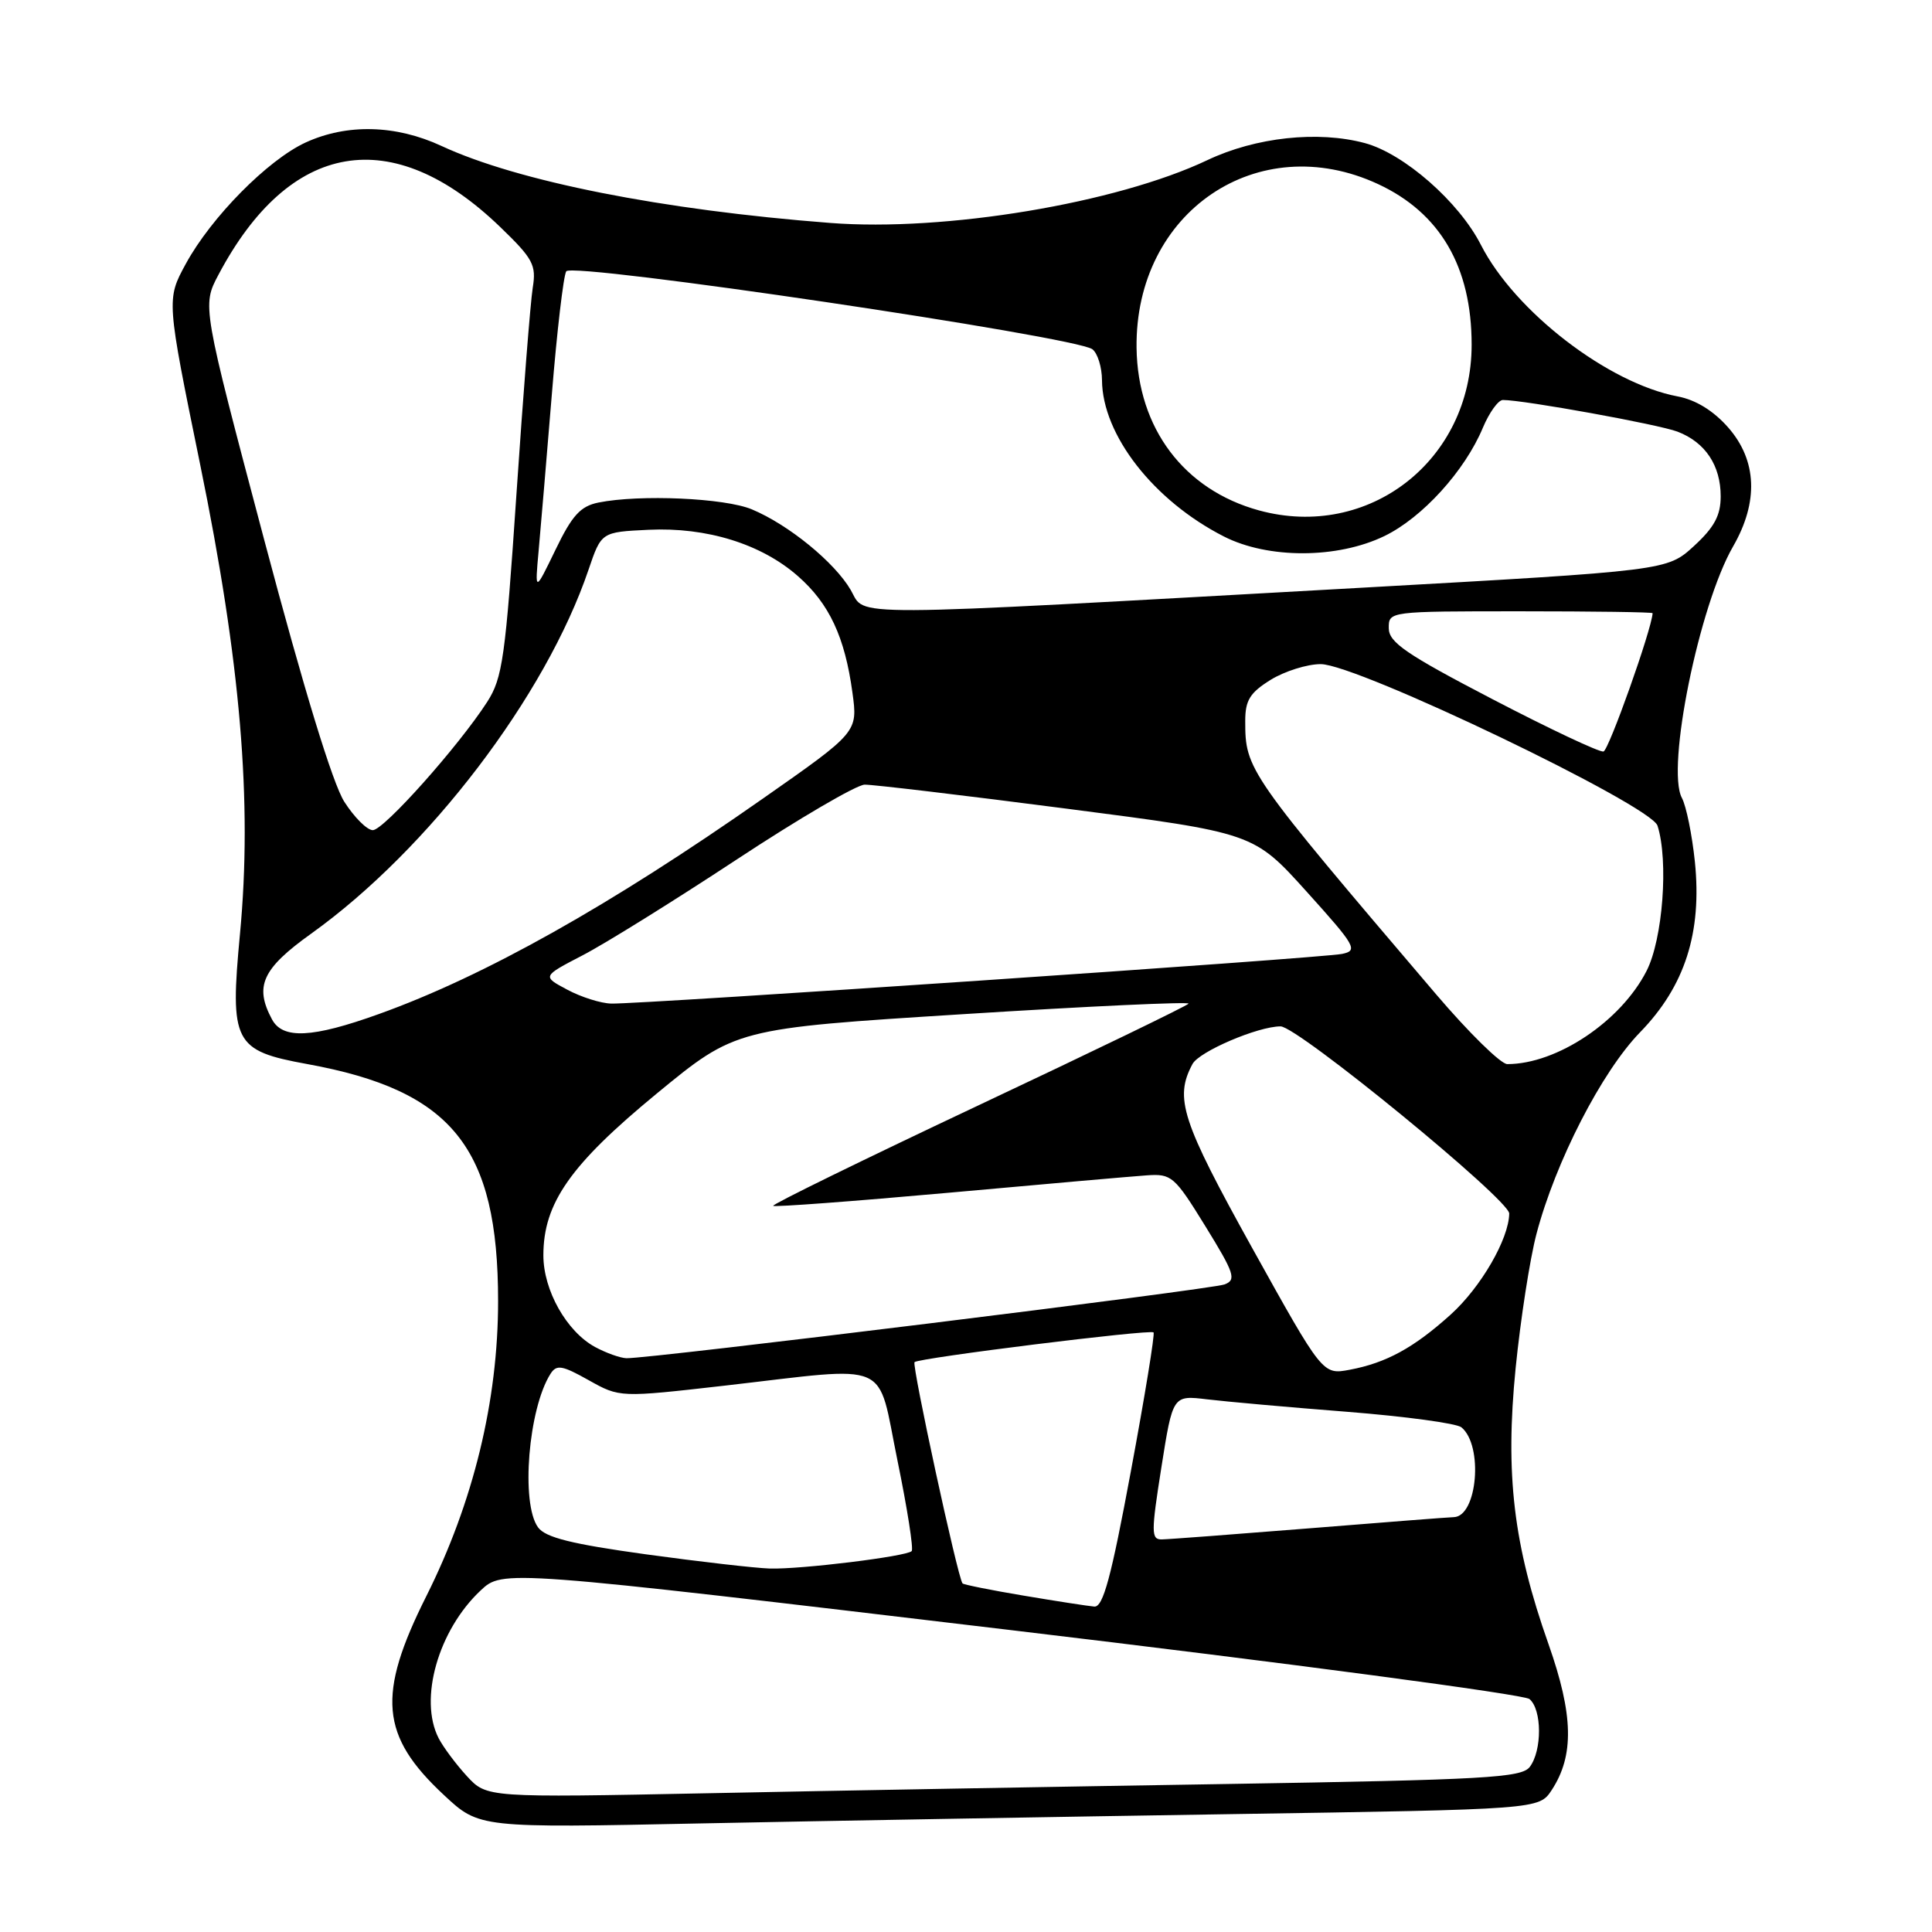 <?xml version="1.0" encoding="UTF-8" standalone="no"?>
<!DOCTYPE svg PUBLIC "-//W3C//DTD SVG 1.1//EN" "http://www.w3.org/Graphics/SVG/1.1/DTD/svg11.dtd" >
<svg xmlns="http://www.w3.org/2000/svg" xmlns:xlink="http://www.w3.org/1999/xlink" version="1.1" viewBox="0 0 256 256">
 <g >
 <path fill="currentColor"
d=" M 163.22 240.38 C 203.93 239.75 203.93 239.75 205.61 237.19 C 208.61 232.61 208.49 227.23 205.18 217.84 C 200.53 204.69 199.43 195.36 200.83 181.27 C 201.48 174.80 202.72 166.80 203.59 163.50 C 206.11 153.94 212.24 141.99 217.33 136.77 C 223.26 130.67 225.54 123.57 224.58 114.18 C 224.21 110.62 223.44 106.82 222.86 105.73 C 220.75 101.80 225.14 80.22 229.64 72.41 C 233.04 66.51 232.82 61.00 228.99 56.64 C 227.04 54.42 224.69 52.98 222.31 52.53 C 213.11 50.80 200.73 41.28 196.23 32.45 C 193.32 26.74 186.04 20.36 180.85 18.96 C 174.64 17.29 166.39 18.18 159.98 21.22 C 147.94 26.93 125.21 30.72 110.00 29.54 C 87.78 27.83 68.60 24.03 58.50 19.34 C 52.45 16.53 45.97 16.37 40.50 18.88 C 35.48 21.19 27.98 28.79 24.62 34.96 C 22.05 39.68 22.05 39.68 26.53 61.59 C 31.88 87.72 33.45 106.23 31.80 123.73 C 30.44 138.17 30.98 139.22 40.69 140.99 C 59.93 144.49 66.00 152.03 66.00 172.41 C 66.00 185.60 62.73 199.04 56.49 211.50 C 49.92 224.60 50.40 230.01 58.82 237.85 C 63.50 242.22 63.50 242.22 93.00 241.61 C 109.22 241.28 140.82 240.73 163.22 240.38 Z  M 61.87 235.35 C 60.43 233.78 58.74 231.52 58.12 230.32 C 55.47 225.15 58.07 216.02 63.68 210.75 C 66.62 207.99 66.62 207.99 133.97 216.00 C 171.01 220.41 201.92 224.52 202.66 225.13 C 204.33 226.52 204.35 231.95 202.70 234.13 C 201.60 235.56 196.85 235.83 162.48 236.39 C 141.04 236.73 110.22 237.28 94.00 237.61 C 64.50 238.20 64.50 238.20 61.87 235.35 Z  M 135.64 211.43 C 131.32 210.71 127.67 209.97 127.54 209.81 C 126.89 209.00 120.80 180.87 121.18 180.49 C 121.74 179.93 152.38 176.12 152.85 176.55 C 153.05 176.73 151.70 185.00 149.85 194.93 C 147.23 209.04 146.17 212.97 145.00 212.88 C 144.18 212.81 139.96 212.16 135.64 211.43 Z  M 85.55 205.95 C 75.73 204.59 72.28 203.73 71.30 202.39 C 68.98 199.23 70.01 186.63 72.95 182.03 C 73.75 180.78 74.49 180.91 78.00 182.88 C 82.12 185.19 82.12 185.19 96.07 183.60 C 118.47 181.03 116.15 180.03 118.92 193.53 C 120.22 199.86 121.07 205.27 120.80 205.53 C 120.10 206.24 106.09 207.96 102.00 207.84 C 100.08 207.78 92.67 206.93 85.55 205.95 Z  M 153.89 194.43 C 155.40 184.87 155.40 184.87 159.95 185.42 C 162.45 185.72 170.80 186.47 178.50 187.07 C 186.20 187.68 193.02 188.60 193.65 189.13 C 196.57 191.54 195.76 200.95 192.63 201.03 C 192.01 201.04 183.40 201.71 173.50 202.51 C 163.60 203.30 154.80 203.97 153.94 203.98 C 152.53 204.00 152.52 203.09 153.89 194.43 Z  M 165.93 165.38 C 156.56 148.49 155.59 145.51 158.01 140.99 C 158.90 139.33 166.68 136.00 169.68 136.00 C 171.95 136.00 200.00 158.97 199.98 160.80 C 199.93 164.18 196.22 170.58 192.22 174.19 C 187.33 178.60 183.68 180.59 178.84 181.50 C 175.26 182.17 175.26 182.17 165.93 165.38 Z  M 78.84 178.48 C 75.08 176.43 72.00 170.98 72.00 166.34 C 72.00 159.43 75.57 154.33 87.00 144.92 C 97.50 136.28 97.50 136.28 127.66 134.38 C 144.25 133.33 157.67 132.71 157.49 132.99 C 157.31 133.27 144.77 139.34 129.64 146.47 C 114.50 153.61 102.26 159.60 102.45 159.78 C 102.63 159.96 113.07 159.18 125.64 158.05 C 138.21 156.91 150.06 155.87 151.96 155.74 C 155.24 155.51 155.63 155.85 159.73 162.50 C 163.57 168.73 163.85 169.58 162.27 170.19 C 160.54 170.86 85.95 180.06 83.00 179.97 C 82.17 179.94 80.30 179.27 78.84 178.48 Z  M 190.29 131.75 C 165.26 102.37 165.00 102.00 165.00 95.52 C 165.00 92.79 165.63 91.78 168.37 90.08 C 170.22 88.94 173.20 88.00 175.00 88.00 C 179.83 88.00 218.76 106.68 219.63 109.41 C 221.11 114.07 220.33 124.44 218.18 128.65 C 214.77 135.33 206.30 141.00 199.72 141.00 C 198.87 141.00 194.63 136.84 190.29 131.75 Z  M 36.04 135.07 C 33.68 130.67 34.74 128.36 41.25 123.70 C 56.80 112.57 72.31 92.21 77.98 75.50 C 79.68 70.50 79.68 70.50 85.93 70.20 C 93.64 69.83 100.88 72.07 105.74 76.35 C 109.88 79.98 111.95 84.41 112.95 91.76 C 113.67 97.01 113.67 97.01 101.08 105.82 C 80.84 120.00 64.16 129.36 50.19 134.37 C 41.38 137.54 37.46 137.73 36.04 135.07 Z  M 75.17 131.14 C 71.84 129.37 71.84 129.37 77.17 126.60 C 80.10 125.09 89.28 119.38 97.57 113.92 C 105.85 108.46 113.50 103.99 114.57 103.97 C 115.63 103.95 127.66 105.38 141.31 107.15 C 166.11 110.36 166.11 110.36 173.13 118.14 C 179.66 125.38 179.98 125.96 177.82 126.40 C 175.19 126.95 84.84 133.08 81.00 132.98 C 79.62 132.95 77.00 132.12 75.17 131.14 Z  M 45.63 106.25 C 44.09 103.85 40.27 91.36 35.00 71.50 C 26.78 40.50 26.78 40.50 28.94 36.42 C 38.37 18.60 51.96 16.28 66.26 30.06 C 70.64 34.28 71.08 35.11 70.59 38.13 C 70.29 39.98 69.32 52.30 68.43 65.50 C 66.97 87.16 66.59 89.84 64.56 93.00 C 60.76 98.89 50.85 110.00 49.40 110.00 C 48.64 110.00 46.95 108.31 45.63 106.25 Z  M 197.77 92.65 C 186.34 86.70 184.03 85.12 184.02 83.25 C 184.00 81.00 184.01 81.00 201.50 81.00 C 211.12 81.00 218.99 81.11 218.98 81.25 C 218.85 83.44 213.17 99.42 212.47 99.58 C 211.94 99.70 205.32 96.58 197.77 92.65 Z  M 112.74 78.20 C 110.61 74.52 104.49 69.52 99.62 67.49 C 96.03 65.99 84.79 65.49 79.30 66.59 C 76.92 67.07 75.81 68.28 73.61 72.84 C 70.87 78.50 70.87 78.50 71.37 73.00 C 71.65 69.97 72.43 60.65 73.12 52.27 C 73.80 43.90 74.66 36.55 75.03 35.95 C 75.80 34.70 142.58 44.60 144.75 46.28 C 145.44 46.81 146.01 48.65 146.02 50.37 C 146.07 57.63 152.86 66.34 162.16 71.08 C 168.01 74.07 177.21 74.05 183.44 71.03 C 188.46 68.60 194.10 62.40 196.49 56.67 C 197.34 54.65 198.53 53.00 199.14 53.00 C 201.92 53.00 219.79 56.24 222.29 57.20 C 225.96 58.61 228.00 61.67 228.00 65.77 C 228.00 68.31 227.15 69.88 224.45 72.36 C 220.90 75.61 220.90 75.61 180.20 77.89 C 110.56 81.78 114.80 81.76 112.74 78.20 Z  M 166.82 67.63 C 156.89 64.91 150.74 56.74 150.60 46.10 C 150.37 28.06 166.70 16.99 182.62 24.40 C 190.84 28.23 195.00 35.38 195.00 45.68 C 195.00 61.00 181.37 71.61 166.82 67.63 Z "/>
</g>
</svg>